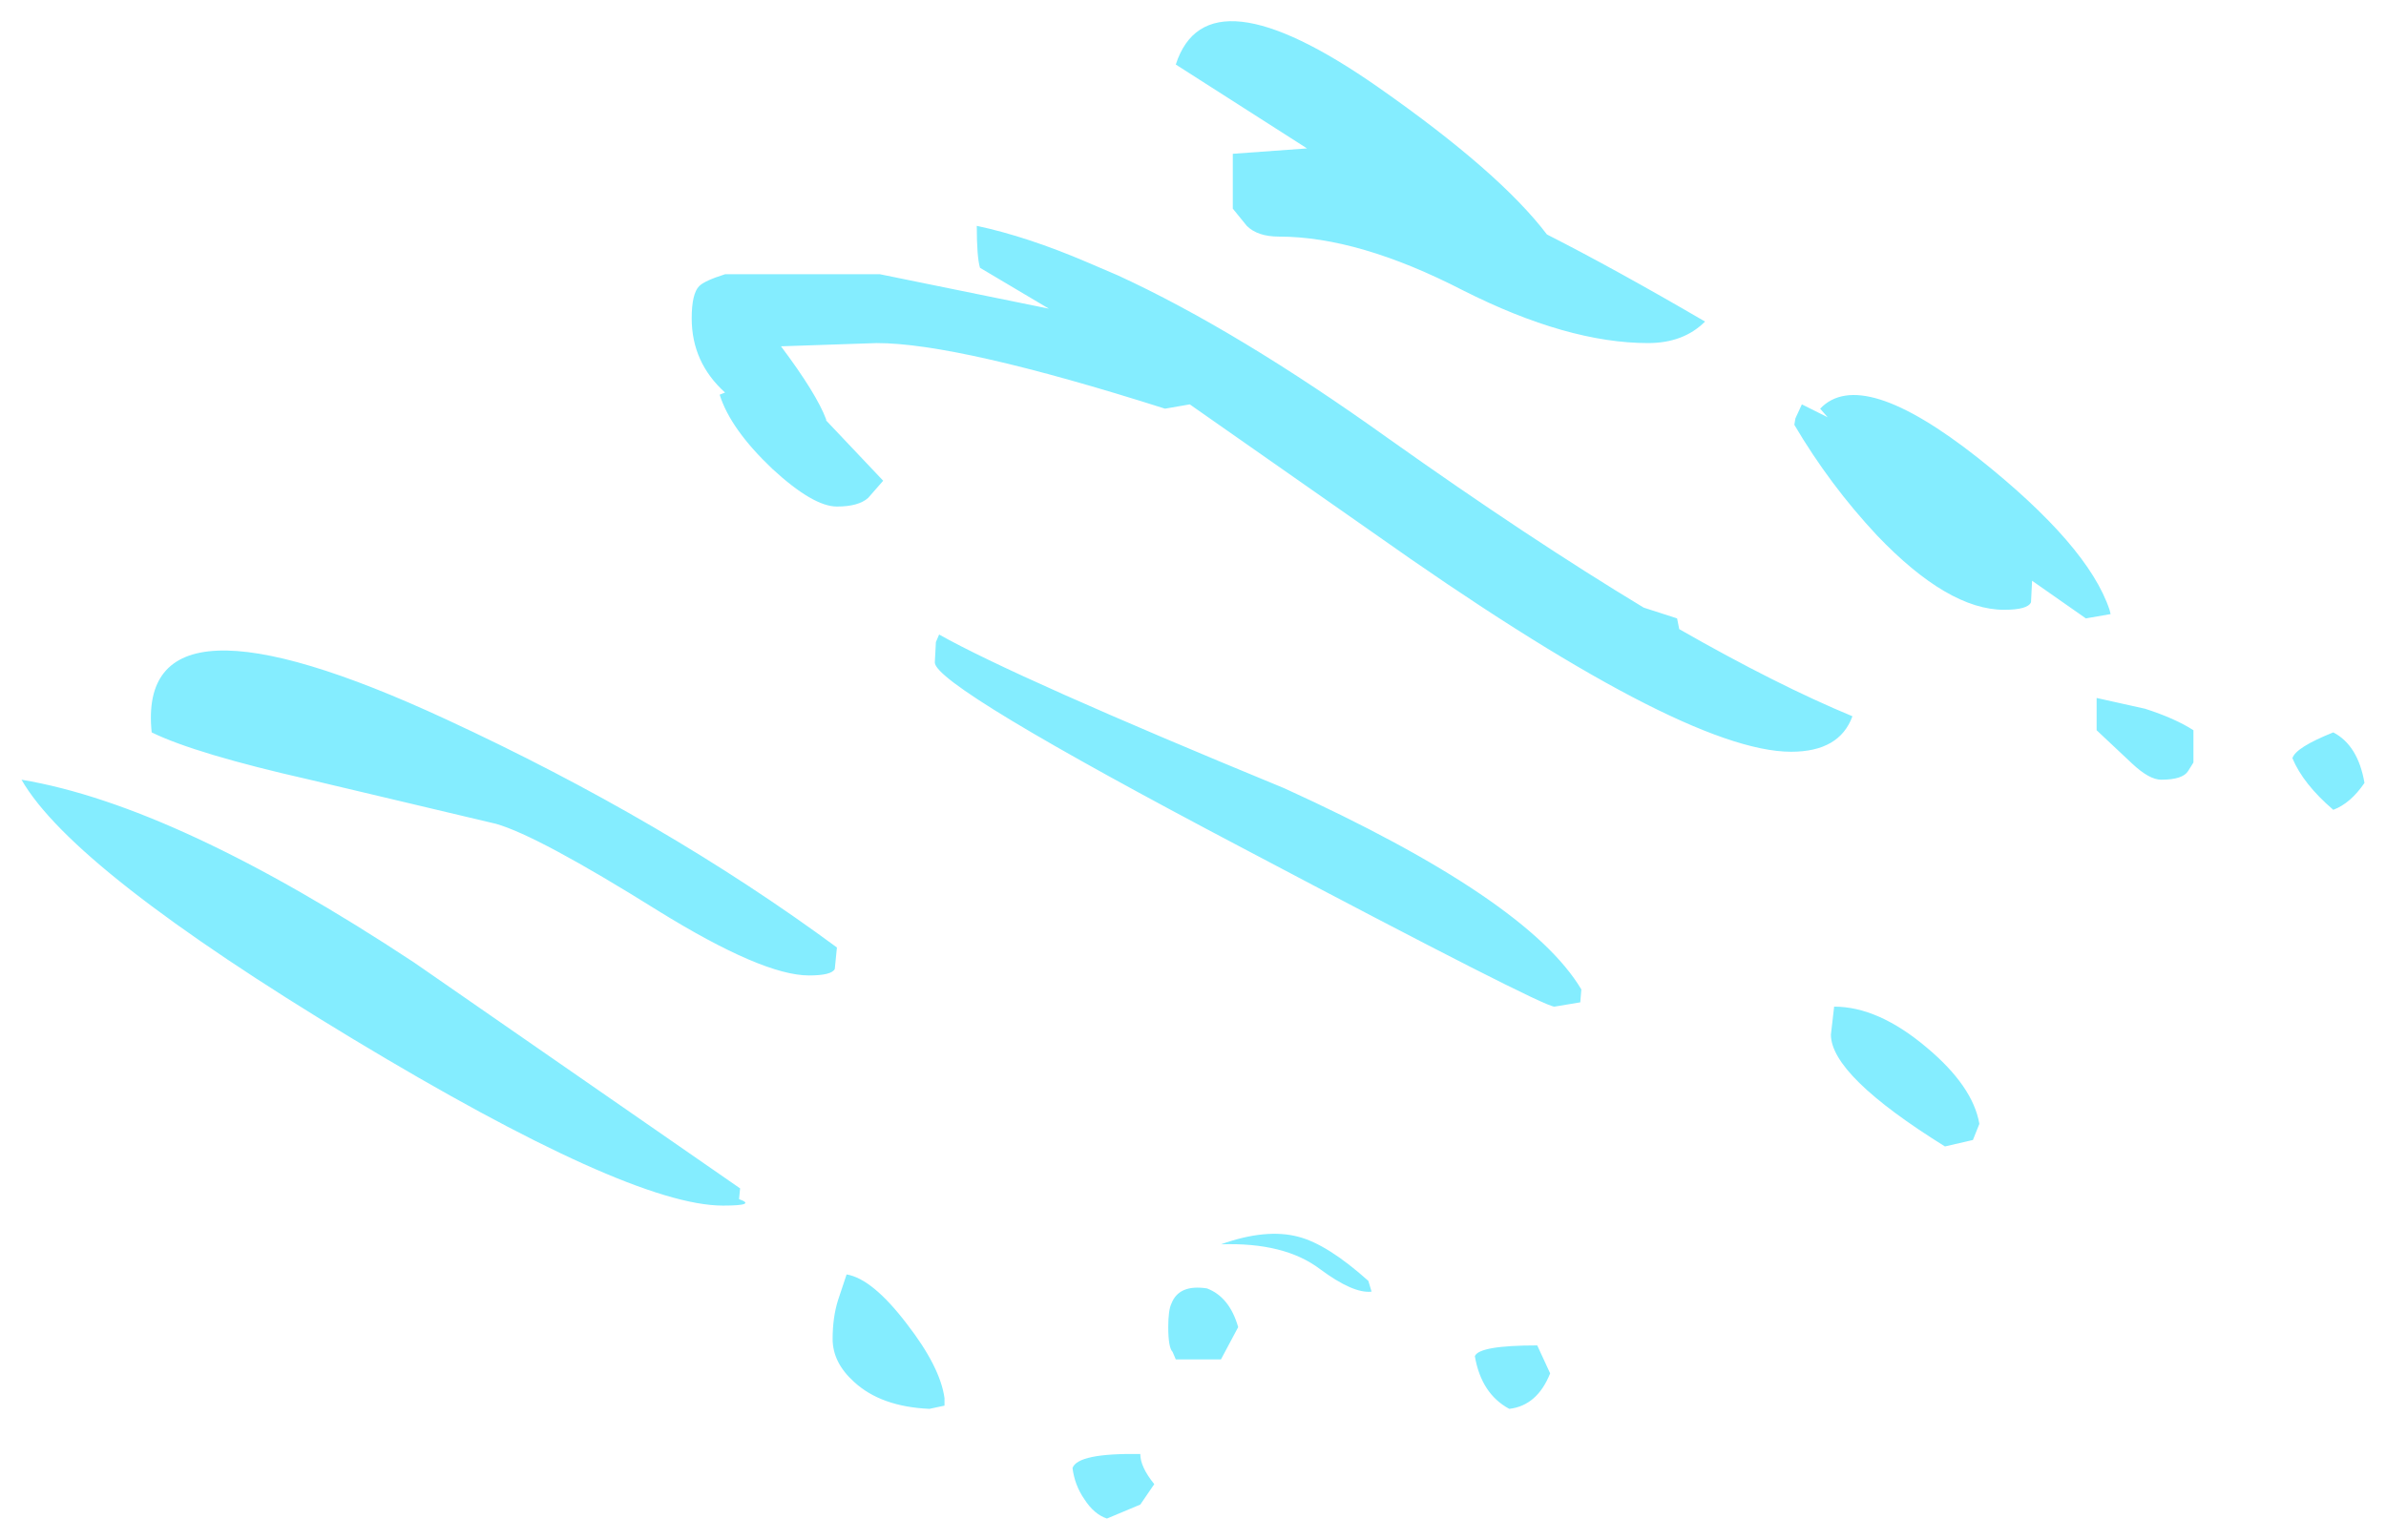 <?xml version="1.0" encoding="UTF-8" standalone="no"?>
<svg xmlns:xlink="http://www.w3.org/1999/xlink" height="71.6px" width="110.9px" xmlns="http://www.w3.org/2000/svg">
  <g transform="matrix(1.0, 0.0, 0.0, 1.0, -291.3, -224.3)">
    <path d="M374.75 243.75 L375.05 243.1 376.25 243.7 375.9 243.3 Q377.8 241.3 383.25 245.6 388.35 249.65 389.35 252.65 L389.4 252.85 388.25 253.05 385.75 251.3 385.7 252.3 Q385.55 252.65 384.45 252.65 381.85 252.65 378.55 249.2 376.35 246.85 374.7 244.05 L374.75 243.75 M367.9 240.25 Q364.15 240.25 359.3 237.8 354.45 235.3 350.75 235.3 349.75 235.3 349.25 234.8 L348.6 234.0 348.6 231.45 352.05 231.2 345.95 227.3 Q347.4 222.8 355.35 228.35 361.0 232.3 363.2 235.2 366.35 236.8 370.55 239.25 369.55 240.25 367.9 240.25 M324.75 242.65 L325.0 242.55 Q323.45 241.15 323.45 239.1 323.45 237.95 323.8 237.6 324.05 237.35 325.0 237.05 L332.2 237.05 340.05 238.65 336.85 236.75 Q336.7 236.25 336.7 234.8 339.05 235.3 341.85 236.5 L343.25 237.1 Q348.8 239.65 355.85 244.7 362.4 249.35 367.7 252.55 L369.25 253.05 369.35 253.55 Q373.9 256.15 377.4 257.6 376.8 259.25 374.55 259.25 369.5 259.25 355.1 249.05 L346.6 243.1 345.45 243.3 Q335.85 240.25 332.05 240.25 L327.6 240.4 Q329.25 242.6 329.7 243.8 L329.7 243.85 332.35 246.65 331.65 247.45 Q331.2 247.85 330.2 247.85 329.1 247.85 327.2 246.1 325.25 244.25 324.75 242.65 M349.1 263.75 Q334.75 256.2 334.75 255.1 L334.8 254.15 334.95 253.8 Q338.5 255.8 351.0 260.95 362.3 266.1 364.8 270.3 L364.75 270.9 363.55 271.1 Q363.0 271.1 349.1 263.75 M330.1 269.35 Q329.95 269.65 328.9 269.65 326.75 269.65 321.9 266.65 316.3 263.15 314.35 262.6 L305.7 260.55 Q300.4 259.35 298.35 258.35 297.6 251.05 312.05 257.75 322.2 262.45 330.2 268.35 L330.1 269.35 M325.65 280.05 Q326.5 280.35 324.9 280.35 320.55 280.35 307.7 272.6 294.7 264.75 292.3 260.55 299.5 261.75 310.55 269.05 L325.7 279.55 325.65 280.05 M330.0 286.55 Q330.0 285.55 330.25 284.75 L330.65 283.55 Q331.85 283.75 333.45 285.85 335.0 287.85 335.2 289.3 L335.2 289.65 334.5 289.8 Q332.25 289.7 331.0 288.55 330.0 287.65 330.0 286.55 M341.7 294.0 Q341.25 293.35 341.15 292.55 341.4 291.85 344.3 291.9 344.3 292.5 344.95 293.3 L344.3 294.25 342.75 294.9 Q342.15 294.7 341.7 294.0 M355.05 284.35 Q354.2 284.45 352.65 283.3 351.0 282.05 348.05 282.15 350.15 281.4 351.65 281.8 353.0 282.15 354.9 283.85 L355.05 284.35 M345.75 284.9 Q346.1 284.0 347.4 284.2 348.45 284.6 348.85 286.0 L348.05 287.5 345.95 287.5 345.8 287.15 Q345.6 286.95 345.6 286.0 345.6 285.2 345.75 284.9 M363.35 288.15 Q362.75 289.65 361.45 289.8 360.15 289.1 359.85 287.35 360.05 286.85 362.75 286.85 L363.35 288.15 M399.75 258.35 Q400.9 258.95 401.2 260.7 400.55 261.65 399.75 261.95 398.35 260.75 397.85 259.55 398.0 259.05 399.75 258.35 M388.75 256.75 L391.0 257.25 Q392.4 257.7 393.25 258.25 L393.25 259.75 393.0 260.15 Q392.75 260.55 391.75 260.55 391.2 260.55 390.4 259.8 L388.75 258.25 388.75 256.75 M383.3 276.55 L383.0 277.3 381.7 277.6 Q376.4 274.3 376.4 272.4 L376.55 271.1 Q378.6 271.1 380.85 273.0 383.0 274.8 383.3 276.55" fill="#84edff" fill-rule="evenodd" stroke="none"/>
  </g>
</svg>